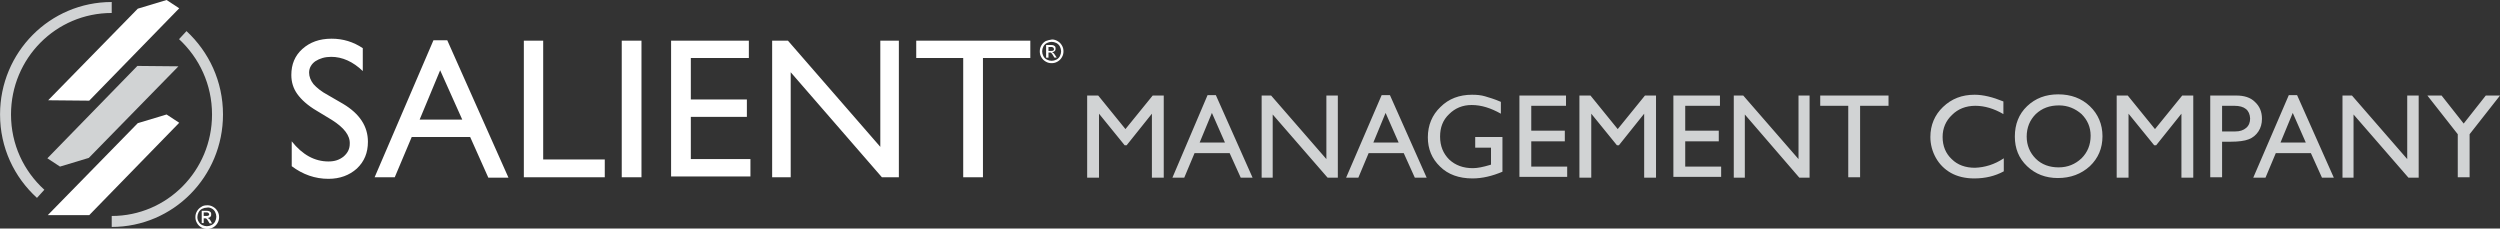 <svg xmlns="http://www.w3.org/2000/svg" width="633.3" height="57.9" viewBox="0 0 633.3 57.9"><rect x="0" y="0" width="633.3" height="57.9" fill="#333333" stroke="none"/><style type="text/css">.st0{fill:#FFFFFF;} .st1{fill:#D1D3D4;} .st2{fill:none;stroke:#D1D3D4;stroke-width:2.779;}</style><path class="st0" d="M84.1 30.4l-3.8-2.3c-2.4-1.4-4-2.9-5-4.3s-1.5-3-1.5-4.8c0-2.7.9-4.9 2.8-6.6 1.9-1.7 4.3-2.6 7.4-2.6 2.9 0 5.5.8 7.9 2.4v5.8c-2.5-2.4-5.2-3.6-8-3.6-1.6 0-2.9.4-4 1.1-1 .7-1.6 1.7-1.6 2.9 0 1 .4 2 1.1 2.9.8.9 2 1.9 3.7 2.8l3.8 2.2c4.2 2.5 6.3 5.7 6.3 9.6 0 2.8-.9 5-2.8 6.8-1.9 1.7-4.3 2.6-7.2 2.6-3.4 0-6.5-1.1-9.3-3.2v-6.3c2.7 3.4 5.8 5.1 9.3 5.1 1.6 0 2.8-.4 3.9-1.3 1-.9 1.5-1.9 1.5-3.2.1-2.1-1.5-4.1-4.5-6zM109.8 10.2h3.5l15.5 34.8h-5.1l-4.6-10.3h-14.8l-4.3 10.2h-5.1l14.9-34.7zm7.3 20.1l-5.6-12.5-5.2 12.5h10.8zM132.6 10.3h5v30.1h15.6v4.5h-20.5v-34.6zM157.5 10.3h5v34.6h-5v-34.6zM170.1 10.3h19.6v4.4h-14.7v10.5h14.2v4.4h-14.2v10.7h15.1v4.4h-20.1v-34.4zM223 10.3h4.7v34.6h-4.3l-23.1-26.6v26.6h-4.7v-34.6h4l23.4 26.9v-26.9zM232.1 10.3h28.9v4.4h-12v30.2h-5v-30.2h-11.9v-4.4z"/><path class="st1" d="M292 24.2h2.8v20.8h-3v-16.2l-6.4 8h-.5l-6.5-8v16.2h-3v-20.8h2.8l6.9 8.5 6.9-8.5zM305.9 24.1h2.1l9.3 20.9h-3l-2.8-6.2h-8.9l-2.6 6.2h-3l8.9-20.9zm4.4 12l-3.3-7.5-3.1 7.5h6.4zM336.1 24.2h2.8v20.8h-2.6l-13.9-16v16h-2.8v-20.8h2.4l14 16.1v-16.1zM350 24.1h2.1l9.3 20.9h-3l-2.8-6.2h-8.9l-2.6 6.2h-3.1l9-20.9zm4.3 12l-3.3-7.5-3.1 7.5h6.4zM373.6 34.7h7v8.8c-2.6 1.1-5.1 1.7-7.6 1.7-3.4 0-6.2-1-8.2-3-2.1-2-3.1-4.5-3.1-7.4 0-3.1 1.1-5.7 3.2-7.7 2.1-2.1 4.8-3.1 8-3.1 1.2 0 2.3.1 3.3.4 1 .3 2.4.7 4 1.4v3c-2.5-1.4-4.9-2.2-7.4-2.2-2.3 0-4.2.8-5.7 2.3-1.6 1.5-2.3 3.4-2.3 5.7 0 2.4.8 4.3 2.3 5.8 1.6 1.5 3.6 2.2 6 2.2 1.2 0 2.6-.3 4.3-.8l.3-.1v-4.3h-4v-2.7zM384.9 24.2h11.8v2.6h-8.8v6.3h8.5v2.7h-8.5v6.4h9.1v2.6h-12.1v-20.6zM416.7 24.2h2.8v20.8h-3v-16.2l-6.4 8h-.5l-6.5-8v16.2h-3v-20.8h2.8l6.9 8.5 6.9-8.5zM423.9 24.2h11.8v2.6h-8.8v6.3h8.5v2.7h-8.5v6.4h9.1v2.6h-12.1v-20.6zM455.6 24.2h2.8v20.8h-2.6l-13.8-16v16h-2.8v-20.8h2.4l14 16.1v-16.1zM461.1 24.2h17.3v2.6h-7.2v18.1h-3v-18.1h-7.1v-2.6zM507.6 40.1v3.3c-2.2 1.2-4.7 1.8-7.5 1.8-2.3 0-4.3-.5-5.9-1.4-1.6-.9-2.9-2.2-3.8-3.8-.9-1.6-1.4-3.4-1.4-5.3 0-3 1.1-5.6 3.2-7.6 2.2-2.1 4.8-3.1 8-3.1 2.2 0 4.6.6 7.3 1.7v3.2c-2.4-1.4-4.8-2.1-7.1-2.1-2.4 0-4.4.8-5.9 2.3-1.6 1.5-2.4 3.4-2.4 5.6 0 2.3.8 4.2 2.3 5.6 1.5 1.5 3.5 2.2 5.9 2.2 2.5-.1 4.9-.8 7.3-2.4zM521.4 23.9c3.2 0 5.9 1 8 3 2.1 2 3.2 4.6 3.2 7.6 0 3.1-1.1 5.6-3.2 7.6-2.2 2-4.9 3-8.1 3-3.1 0-5.7-1-7.8-3-2.1-2-3.1-4.5-3.1-7.5 0-3.1 1-5.7 3.1-7.7s4.7-3 7.9-3zm.2 2.8c-2.4 0-4.3.7-5.9 2.2-1.5 1.5-2.3 3.4-2.3 5.7 0 2.2.8 4.1 2.3 5.6 1.5 1.5 3.5 2.2 5.8 2.2s4.2-.8 5.8-2.3c1.5-1.5 2.3-3.4 2.3-5.7 0-2.2-.8-4-2.3-5.5-1.6-1.4-3.5-2.2-5.7-2.2zM552.8 24.2h2.8v20.8h-3v-16.2l-6.4 8h-.5l-6.5-8v16.2h-3v-20.8h2.8l6.9 8.5 6.9-8.5zM559.9 44.9v-20.7h6.6c2 0 3.6.5 4.7 1.6 1.2 1.1 1.8 2.5 1.8 4.3 0 1.2-.3 2.3-.9 3.2-.6.9-1.4 1.6-2.5 2-1 .4-2.6.6-4.5.6h-2.2v9h-3zm6.1-18.1h-3.1v6.5h3.3c1.2 0 2.1-.3 2.8-.9.7-.6 1-1.4 1-2.4-.1-2.1-1.4-3.2-4-3.2zM579.8 24.1h2.1l9.3 20.9h-3l-2.8-6.2h-8.9l-2.6 6.2h-3.1l9-20.9zm4.3 12l-3.3-7.5-3.1 7.5h6.4zM609.9 24.2h2.8v20.8h-2.6l-13.9-16v16h-2.8v-20.8h2.4l14 16.1v-16.1zM633.3 24.2l-7.7 9.8v10.9h-3v-10.9l-7.7-9.8h3.6l5.6 7.1 5.6-7.1"/><path class="st0" d="M51.6 53.8h.6c.2 0 .4 0 .5.1.1 0 .2.1.2.2.1.1.1.2.1.2 0 .1-.1.3-.2.3-.1.1-.3.1-.6.1h-.6v-.9zm0 2.8v-1.3h.3c.2 0 .3 0 .4.1.1.1.3.3.5.7l.3.5h.6l-.3-.6c-.2-.3-.3-.5-.5-.6l-.3-.2c.3 0 .5-.1.7-.3.2-.2.2-.4.2-.6 0-.2 0-.3-.1-.5-.1-.1-.2-.2-.4-.3-.2-.1-.4-.1-.8-.1h-1.1v3.1h.5zm2-3.8c.4.2.7.5.9.9.2.4.3.8.3 1.2 0 .4-.1.8-.3 1.2-.2.4-.5.7-.9.9-.4.2-.8.3-1.2.3-.4 0-.8-.1-1.2-.3-.4-.2-.7-.5-.9-.9-.2-.3-.3-.7-.3-1.1 0-.4.1-.8.3-1.2.2-.4.5-.7.9-.9.4-.2.8-.3 1.2-.3.4-.1.8 0 1.2.2m-2.6-.4c-.5.3-.8.6-1.1 1.1-.3.5-.4 1-.4 1.5s.1 1 .4 1.5c.3.5.6.8 1.1 1.1.5.3 1 .4 1.5.4s1-.1 1.5-.4c.5-.3.8-.6 1.1-1.1.3-.5.4-1 .4-1.5s-.1-1-.4-1.5c-.3-.5-.6-.8-1.1-1.1-.5-.3-1-.4-1.4-.4-.7 0-1.2.1-1.6.4M265.6 11.9h.6c.2 0 .4 0 .5.1.1 0 .2.1.2.2.1.1.1.2.1.3 0 .1-.1.3-.2.3-.1.1-.3.1-.6.1h-.6v-1zm0 2.7v-1.3h.3c.2 0 .3 0 .4.1.1.1.3.3.5.7l.3.5h.6l-.4-.6c-.2-.3-.3-.5-.5-.6l-.3-.2c.3 0 .5-.1.7-.3.2-.2.2-.4.2-.6 0-.2 0-.3-.1-.5-.1-.1-.2-.2-.4-.3-.2-.1-.4-.1-.8-.1h-1.1v3.2h.6zm2-3.7c.4.2.7.5.9.9.2.4.3.8.3 1.2 0 .4-.1.8-.3 1.2-.2.4-.5.7-.9.9-.4.2-.8.3-1.2.3-.4 0-.8-.1-1.2-.3-.4-.2-.7-.5-.9-.9-.2-.4-.3-.8-.3-1.2 0-.4.1-.8.3-1.2.2-.4.5-.7.9-.9.4-.2.8-.3 1.2-.3.4 0 .8.1 1.2.3m-2.7-.5c-.5.3-.8.6-1.1 1.1-.3.5-.4 1-.4 1.5s.1 1 .4 1.5c.3.5.6.8 1.1 1.1.5.3 1 .4 1.5.4s1-.1 1.5-.4c.5-.3.8-.6 1.1-1.1.3-.5.4-1 .4-1.5s-.1-1-.4-1.5c-.3-.5-.6-.8-1.1-1.1-.5-.3-1-.4-1.4-.4-.6.1-1.1.2-1.6.4"/><path class="st2" d="M46.3 8.9c5.4 5 8.8 12.1 8.8 20.1 0 15-12 27.1-26.8 27.1M1.4 29c0-15 12-27.1 26.9-27.1M10.3 49.1c-5.5-5-8.9-12.1-8.9-20.1"/><path class="st0" d="M34.9 2.2l-22.7 23.2 10.4.1 22.8-23.4-3.2-2.1zM34.9 31.2l-22.8 23.3h10.5l22.8-23.4-3.2-2.1z"/><path class="st1" d="M22.5 40l22.7-23.2-10.4-.1-22.8 23.4 3.2 2.1z"/></svg>